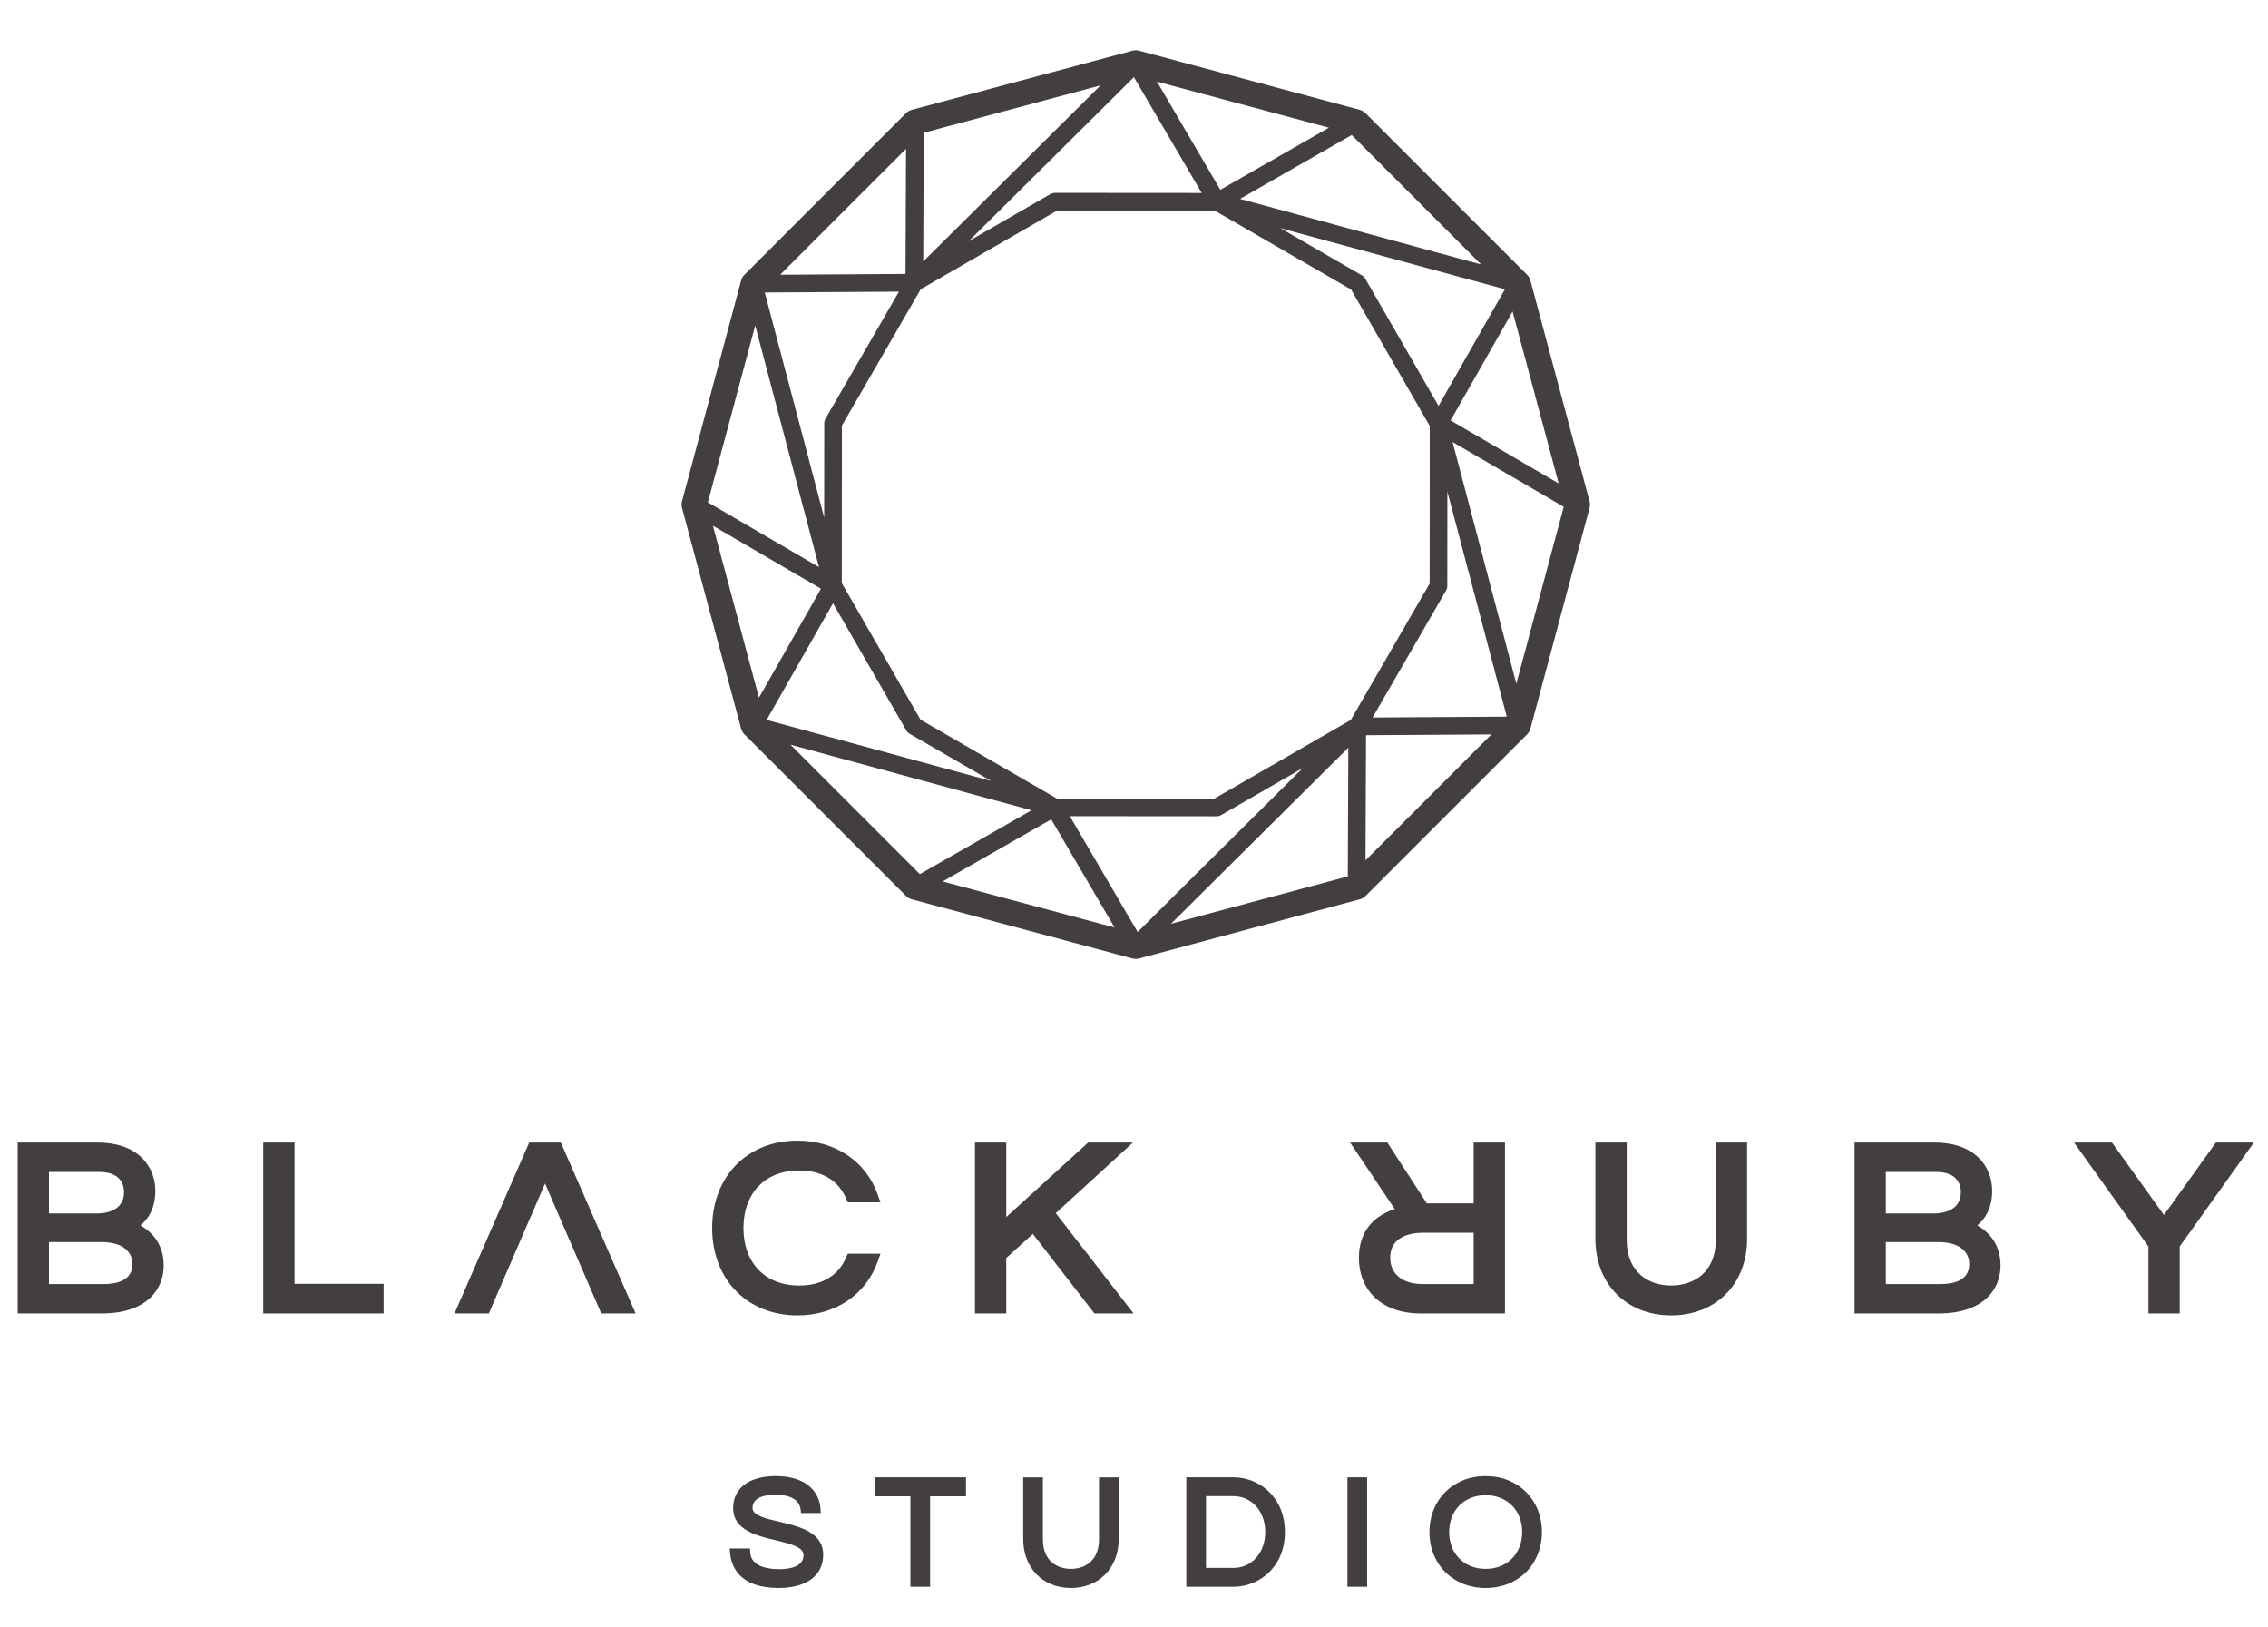 <svg width="230" height="165" xmlns="http://www.w3.org/2000/svg">
 <defs>
  <clipPath clipPathUnits="userSpaceOnUse" id="clipPath16">
   <path d="m-328.8,231.205l841.89,0l0,595.276l-841.89,0l0,-595.276z" id="path18"/>
  </clipPath>
 </defs>
 <g>
  <title>background</title>
  <rect fill="none" id="canvas_background" height="167" width="232" y="-1" x="-1"/>
 </g>
 <g>
  <title>Layer 1</title>
  <g id="g10" transform="matrix(1.25,0,0,-1.25,0,744.1) ">
   <g id="g12">
    <g id="g14" clip-path="url(#clipPath16)">
     <g id="g20">
      <path fill="#433f3e" fill-rule="nonzero" d="m123.019,539.827l-5.173,19.6l9.017,-5.255l-3.844,-14.345zm-58.893,-4.947l19.561,-5.32l-9.06,-5.18l-10.501,10.5zm-6.289,17.76l8.767,-5.11l-5.03,-8.838l-3.737,13.948zm3.433,16.242l5.173,-19.6l-9.016,5.255l3.843,14.345zm58.893,4.947l-19.561,5.32l9.06,5.181l10.501,-10.501zm-8.805,-36.744l5.964,10.311c0.063,0.109 0.096,0.233 0.096,0.359l0.006,7.655l4.819,-18.258l-10.885,-0.067zm-0.533,-1.437l10.169,0.063l-10.211,-10.21l0.042,10.147zm-1.437,-1.015l-0.043,-10.437l-14.345,-3.844l14.388,14.281zm-18.964,-14.584l-13.948,3.737l8.809,5.037l5.139,-8.774zm15.275,12.941l-13.403,-13.304l-5.5,9.394l11.911,-0.009l0,0c0.125,0 0.25,0.033 0.359,0.096l6.633,3.823zm11.008,29.37l-5.948,10.32c-0.063,0.109 -0.153,0.199 -0.262,0.262l-6.627,3.833l18.222,-4.956l-5.385,-9.459zm-42.031,-25.449l-6.381,11.072l0.009,12.779l6.397,11.062l11.072,6.381l12.779,-0.01l11.061,-6.397l6.382,-11.071l-0.009,-12.779l-6.398,-11.063l-11.072,-6.381l-12.778,0.01l-11.062,6.397zm-7.094,9.439l5.948,-10.321c0.063,-0.109 0.153,-0.199 0.262,-0.262l6.627,-3.833l-18.221,4.955l5.384,9.461zm5.349,25.274l-5.964,-10.311c-0.063,-0.109 -0.096,-0.232 -0.096,-0.358l-0.006,-7.656l-4.819,18.257l10.885,0.068zm0.533,1.437l-10.169,-0.063l10.211,10.21l-0.042,-10.147zm1.437,1.015l0.043,10.437l14.345,3.843l-14.388,-14.28zm22.592,5.553l-11.911,0.009c-0.105,-0.005 -0.249,-0.033 -0.358,-0.096l-6.633,-3.823l13.402,13.303l5.5,-9.393zm-3.628,9.031l13.948,-3.737l-8.809,-5.037l-5.139,8.774zm32.587,-32.591l-8.767,5.111l5.03,8.837l3.737,-13.948zm2.508,-1.45l-4.8,17.914c-0.046,0.173 -0.138,0.332 -0.265,0.459l-13.113,13.113c-0.127,0.127 -0.286,0.219 -0.459,0.265l-17.914,4.8c-0.173,0.047 -0.356,0.047 -0.529,0l-17.914,-4.8c-0.173,-0.046 -0.331,-0.138 -0.458,-0.265l-13.114,-13.113c-0.127,-0.127 -0.219,-0.286 -0.265,-0.459l-4.8,-17.914c-0.046,-0.173 -0.046,-0.356 0,-0.529l4.8,-17.914c0.046,-0.173 0.138,-0.332 0.265,-0.459l13.114,-13.114c0.127,-0.127 0.285,-0.217 0.458,-0.264l17.914,-4.8c0.086,-0.024 0.175,-0.035 0.265,-0.035c0.089,0 0.178,0.011 0.264,0.035l17.914,4.8c0.173,0.047 0.332,0.137 0.459,0.264l13.113,13.114c0.127,0.127 0.219,0.286 0.265,0.459l4.8,17.914c0.047,0.173 0.047,0.356 0,0.529" id="path22"/>
     </g>
     <g id="g24">
      <path fill="#433f3e" fill-rule="nonzero" d="m7.9,496.858l-3.926,0l0,3.365l4.087,0c1.809,0 2.003,-1.141 2.003,-1.634c0,-1.606 -1.656,-1.731 -2.164,-1.731m-3.926,-2.324l4.267,0c1.568,0 2.504,-0.67 2.504,-1.79c0,-1.333 -1.275,-1.615 -2.344,-1.615l-4.427,0l0,3.405zm7.421,1.353c0.656,0.538 1.208,1.411 1.208,2.821c0,1.798 -1.232,3.899 -4.703,3.899l-6.464,0l0,-13.86l6.805,0c3.718,0 5.042,2.004 5.042,3.881c0,1.792 -1.004,2.757 -1.888,3.259" id="path26"/>
     </g>
     <g id="g28">
      <path fill="#433f3e" fill-rule="nonzero" d="m23.896,502.608l-2.538,0l0,-13.862l9.765,0l0,2.403l-7.227,0l0,11.459z" id="path30"/>
     </g>
     <g id="g32">
      <path fill="#433f3e" fill-rule="nonzero" d="m64.821,500.342c1.858,0 3.182,-0.788 3.827,-2.274l0.133,-0.309l2.653,0l-0.239,0.667c-0.958,2.676 -3.446,4.338 -6.494,4.338c-4.077,0 -6.925,-2.914 -6.925,-7.088c0,-4.172 2.848,-7.085 6.925,-7.085c3.048,0 5.536,1.662 6.494,4.338l0.239,0.667l-2.653,0l-0.133,-0.309c-0.645,-1.487 -1.969,-2.274 -3.827,-2.274c-2.738,0 -4.506,1.831 -4.506,4.663c0,2.834 1.768,4.666 4.506,4.666" id="path34"/>
     </g>
     <g id="g36">
      <path fill="#433f3e" fill-rule="nonzero" d="m91.912,502.608l-3.632,0l-6.643,-6.044l0,6.044l-2.539,0l0,-13.862l2.539,0l0,4.498l2.156,1.955l4.994,-6.453l3.179,0l-6.312,8.136l6.258,5.726z" id="path38"/>
     </g>
     <g id="g40">
      <path fill="#433f3e" fill-rule="nonzero" d="m119.557,491.131l-4.146,0c-1.619,0 -2.625,0.818 -2.625,2.138c0,1.76 1.694,2.023 2.706,2.023l4.065,0l0,-4.161zm-9.309,2.138c0,-2.747 1.957,-4.523 4.983,-4.523l6.864,0l0,13.863l-2.538,0l0,-4.934l-3.801,0l-3.203,4.934l-3.021,0l3.62,-5.391c-2.379,-0.797 -2.904,-2.555 -2.904,-3.949" id="path42"/>
     </g>
     <g id="g44">
      <path fill="#433f3e" fill-rule="nonzero" d="m139.202,494.745c0,-2.751 -1.873,-3.732 -3.625,-3.732c-1.743,0 -3.605,0.981 -3.605,3.732l0,7.863l-2.539,0l0,-7.825c0,-3.646 2.527,-6.192 6.144,-6.192c3.629,0 6.163,2.546 6.163,6.192l0,7.825l-2.538,0l0,-7.863z" id="path46"/>
     </g>
     <g id="g48">
      <path fill="#433f3e" fill-rule="nonzero" d="m156.919,496.858l-3.926,0l0,3.365l4.087,0c1.809,0 2.003,-1.141 2.003,-1.634c0,-1.606 -1.656,-1.731 -2.164,-1.731m-3.926,-2.324l4.267,0c1.568,0 2.504,-0.67 2.504,-1.79c0,-1.333 -1.275,-1.615 -2.344,-1.615l-4.427,0l0,3.405zm7.421,1.353c0.656,0.538 1.208,1.411 1.208,2.821c0,1.798 -1.232,3.899 -4.703,3.899l-6.464,0l0,-13.86l6.805,0c3.718,0 5.042,2.004 5.042,3.881c0,1.792 -1.004,2.757 -1.888,3.259" id="path50"/>
     </g>
     <g id="g52">
      <path fill="#433f3e" fill-rule="nonzero" d="m179.773,502.608l-4.215,-5.877l-4.214,5.877l-3.081,0l6.036,-8.43l0,-5.432l2.539,0l0,5.432l6.016,8.43l-3.081,0z" id="path54"/>
     </g>
     <g id="g56">
      <path fill="#433f3e" fill-rule="nonzero" d="m45.502,502.608l-2.567,0l-6.065,-13.862l2.788,0l4.561,10.542l4.561,-10.542l2.787,0l-6.065,13.862z" id="path58"/>
     </g>
     <g id="g60">
      <path fill="#433f3e" fill-rule="nonzero" d="m63.235,471.847c-1.123,0.265 -2.183,0.514 -2.183,1.121c0,0.884 1.028,1.07 1.891,1.07c1.2,0 1.913,-0.425 2.008,-1.197l0.035,-0.282l1.605,0l-0.021,0.341c-0.078,1.283 -1.072,2.652 -3.627,2.652c-2.169,0 -3.464,-0.972 -3.464,-2.597c0,-1.783 1.921,-2.241 3.463,-2.609c1.357,-0.325 2.246,-0.584 2.246,-1.207c0,-0.985 -1.233,-1.133 -1.968,-1.133c-0.853,0 -2.295,0.179 -2.358,1.373l-0.016,0.305l-1.647,0l0.029,-0.349c0.091,-1.066 0.722,-2.854 3.929,-2.854c2.272,0 3.629,1.007 3.629,2.696c0,1.835 -1.969,2.298 -3.551,2.67" id="path62"/>
     </g>
     <g id="g64">
      <path fill="#433f3e" fill-rule="nonzero" d="m70.949,473.914l2.911,0l0,-7.334l1.598,0l0,7.334l2.911,0l0,1.538l-7.42,0l0,-1.538z" id="path66"/>
     </g>
     <g id="g68">
      <path fill="#433f3e" fill-rule="nonzero" d="m89.16,470.419c0,-1.761 -1.179,-2.389 -2.282,-2.389c-1.097,0 -2.27,0.628 -2.27,2.389l0,5.032l-1.598,0l0,-5.008c0,-2.333 1.591,-3.962 3.868,-3.962c2.284,0 3.88,1.629 3.88,3.962l0,5.008l-1.598,0l0,-5.032z" id="path70"/>
     </g>
     <g id="g72">
      <path fill="#433f3e" fill-rule="nonzero" d="m97.842,473.926l2.207,0c1.505,0 2.598,-1.224 2.598,-2.911c0,-1.685 -1.093,-2.908 -2.598,-2.908l-2.207,0l0,5.819zm2.245,1.526l-3.843,0l0,-8.872l3.843,0c2.016,0 4.157,1.555 4.157,4.435c0,2.883 -2.141,4.437 -4.157,4.437" id="path74"/>
     </g>
     <path fill="#433f3e" fill-rule="nonzero" d="m109.315,466.58l1.598,0l0,8.871l-1.598,0l0,-8.871z" id="path76"/>
     <g id="g78">
      <path fill="#433f3e" fill-rule="nonzero" d="m120.53,468.03c-1.744,0 -2.963,1.229 -2.963,2.985c0,1.758 1.219,2.987 2.963,2.987c1.744,0 2.963,-1.229 2.963,-2.987c0,-1.756 -1.219,-2.985 -2.963,-2.985m0,7.521c-2.643,0 -4.561,-1.908 -4.561,-4.536c0,-2.628 1.918,-4.535 4.561,-4.535c2.644,0 4.562,1.907 4.562,4.535c0,2.628 -1.918,4.536 -4.562,4.536" id="path80"/>
     </g>
    </g>
   </g>
  </g>
 </g>
</svg>